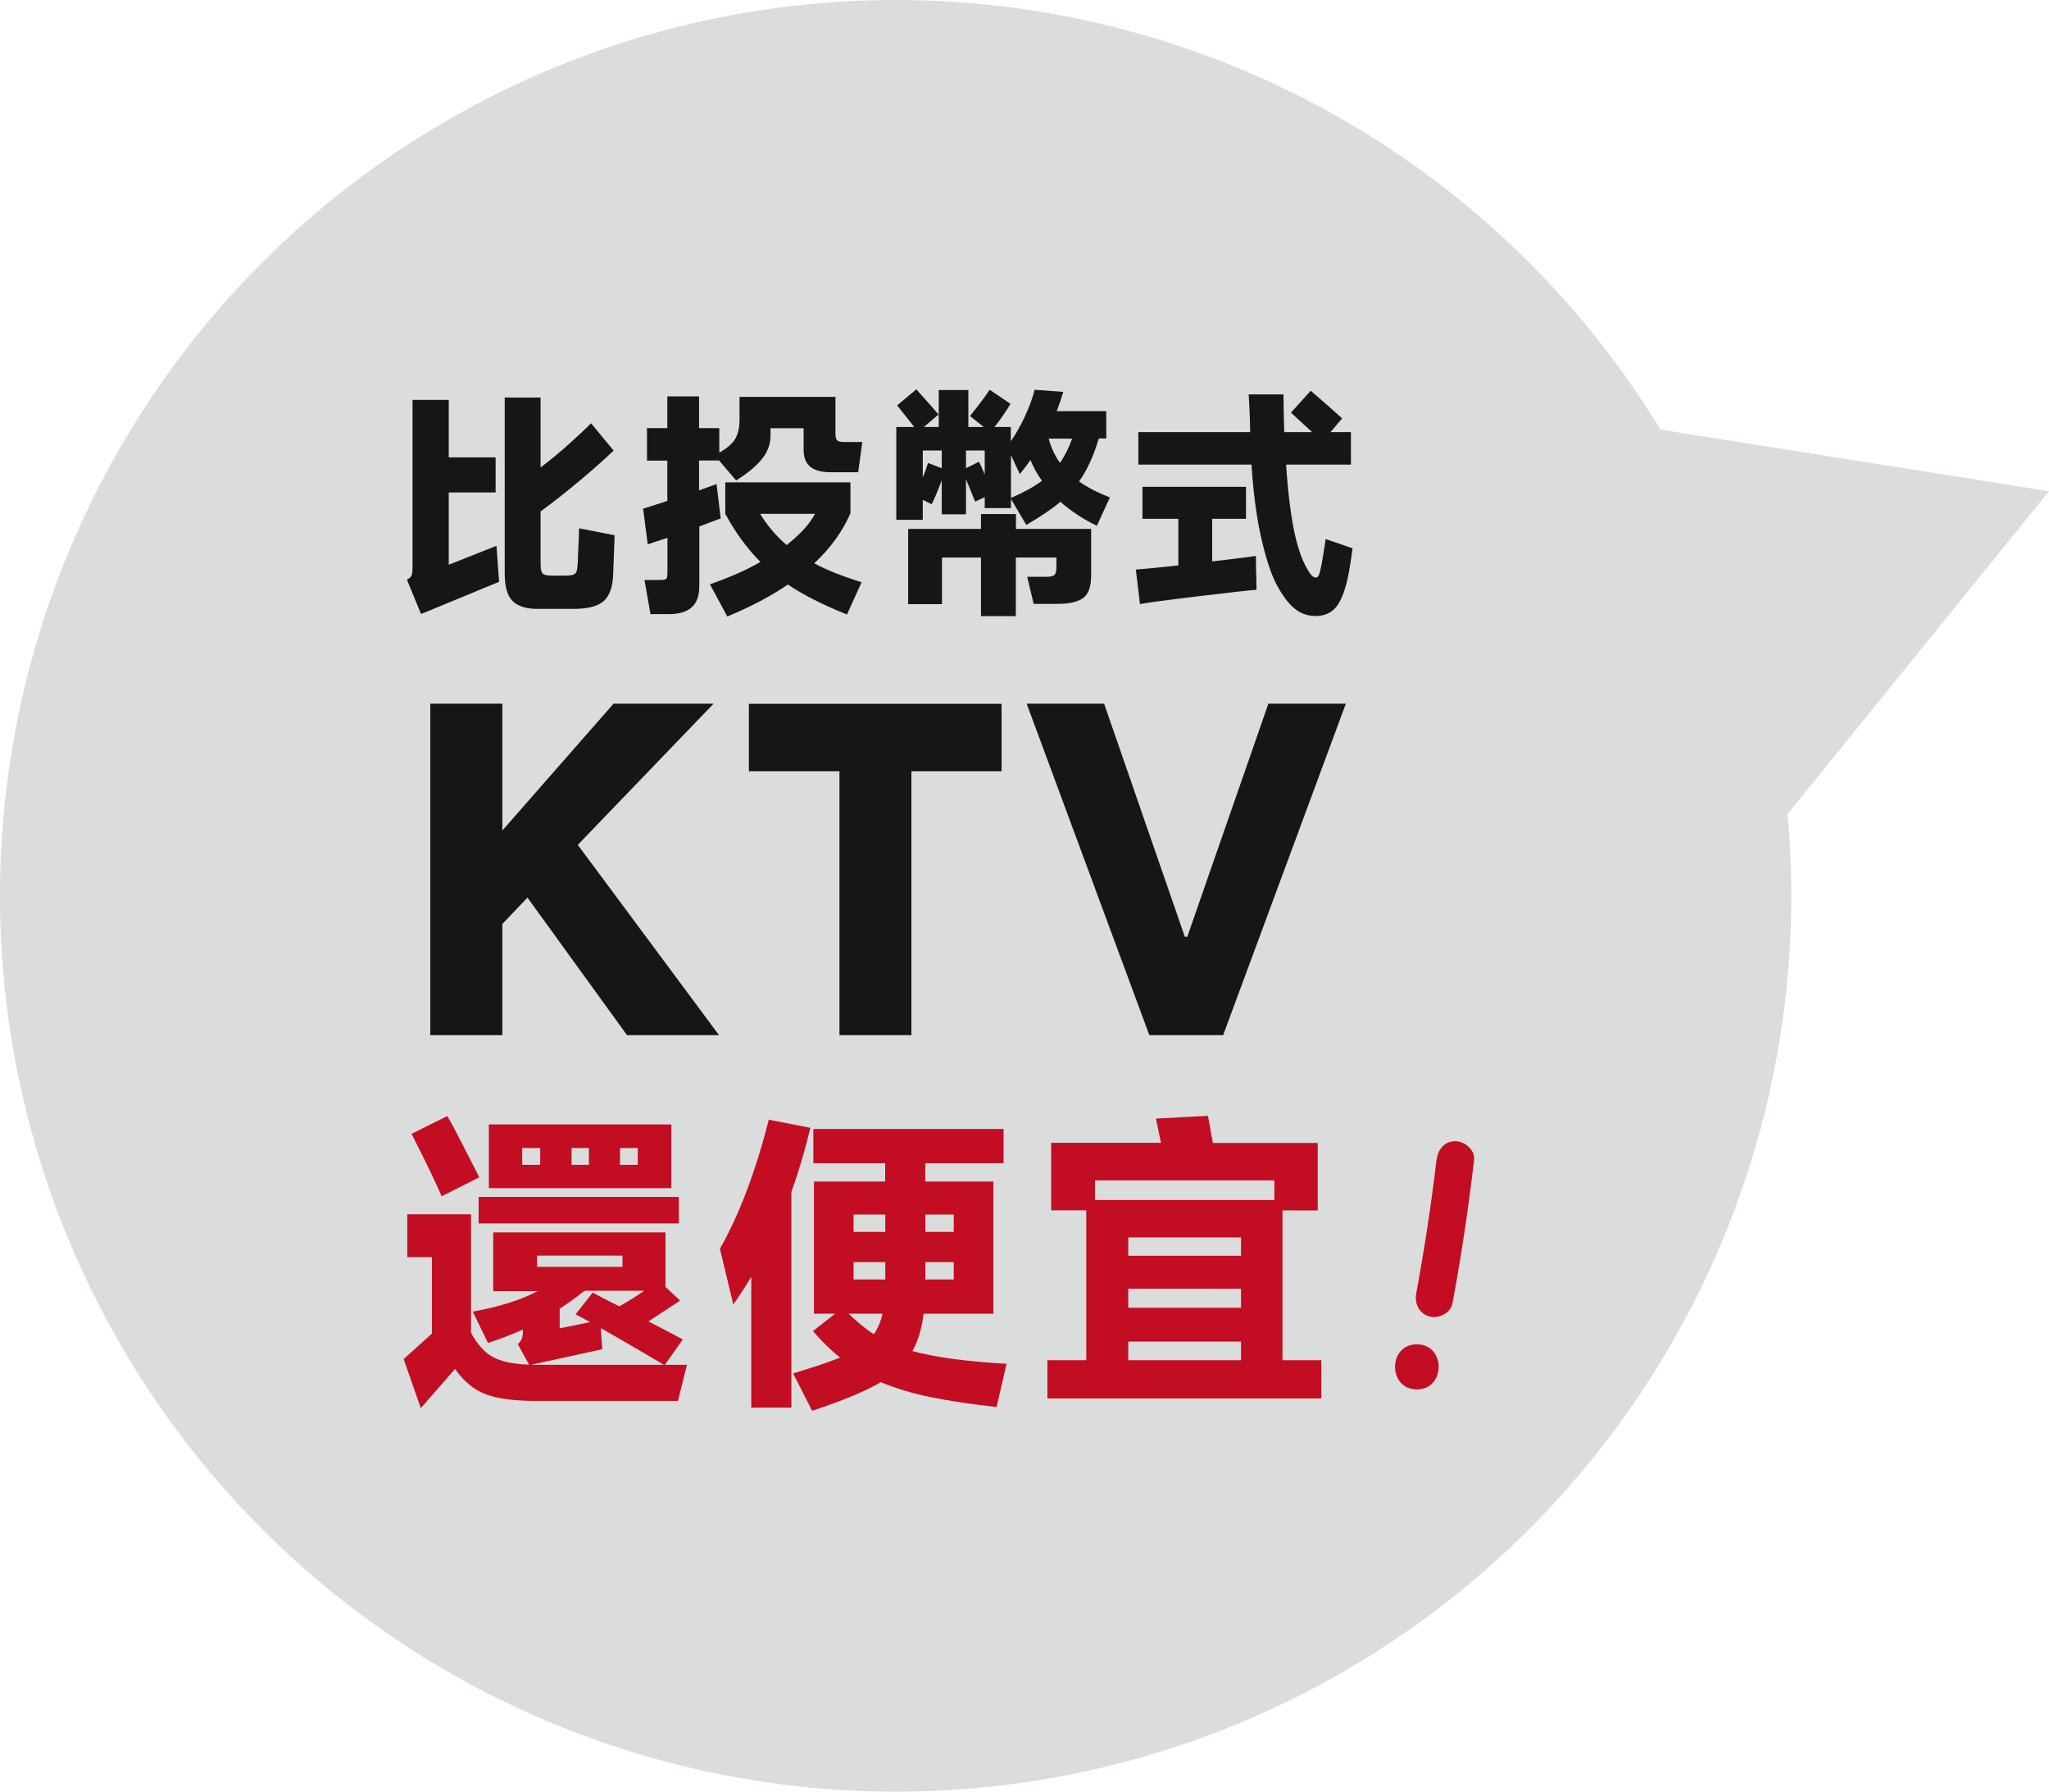 <?xml version="1.0" encoding="UTF-8"?>
<svg id="_圖層_2" data-name="圖層 2" xmlns="http://www.w3.org/2000/svg" xmlns:xlink="http://www.w3.org/1999/xlink" viewBox="0 0 164.05 143.43">
  <defs>
    <style>
      .cls-1 {
        fill: #dbdcdc;
      }

      .cls-2 {
        filter: url(#drop-shadow-1);
      }

      .cls-3 {
        fill: #c20d23;
      }

      .cls-4 {
        fill: #151615;
      }
    </style>
    <filter id="drop-shadow-1" filterUnits="userSpaceOnUse">
      <feOffset dx="0" dy="0"/>
      <feGaussianBlur result="blur" stdDeviation="4.43"/>
      <feFlood flood-color="#162059" flood-opacity=".49"/>
      <feComposite in2="blur" operator="in"/>
      <feComposite in="SourceGraphic"/>
    </filter>
  </defs>
  <g id="_圖層_2-2" data-name="圖層 2">
    <g>
      <g>
        <circle class="cls-1" cx="71.71" cy="71.71" r="71.71"/>
        <polygon class="cls-1" points="128.66 33.71 141.5 67.16 164.05 39.32 128.66 33.71"/>
      </g>
      <g>
        <g class="cls-2">
          <path class="cls-4" d="M35.92,45.21l3.83-1.52,.21,2.88-6.25,2.58-1.13-2.75c.2-.1,.33-.22,.38-.35,.04-.13,.07-.35,.07-.67v-13.37h2.9v4.6h3.75v2.81h-3.75v5.79Zm13.29-2.37l-.12,3.15c-.03,.99-.28,1.69-.75,2.12-.47,.42-1.28,.63-2.4,.63h-2.9c-.92,0-1.59-.21-2.01-.64-.42-.43-.62-1.16-.62-2.2v-14.08h2.87v5.6c.73-.55,1.47-1.16,2.22-1.83,.75-.67,1.36-1.24,1.82-1.71l1.81,2.19c-.8,.76-1.74,1.59-2.83,2.5-1.09,.91-2.1,1.7-3.02,2.37v4.08c0,.32,.02,.55,.06,.69,.04,.14,.12,.24,.25,.29,.13,.05,.35,.08,.65,.08h.94c.32,0,.55-.02,.69-.07,.14-.04,.24-.13,.29-.27,.05-.13,.08-.37,.1-.7l.02-.56c.06-1.29,.09-2.03,.08-2.19l2.87,.56Z"/>
          <path class="cls-4" d="M57.72,41.49l-1.73,.65v4.77c0,.77-.2,1.34-.61,1.7-.4,.37-1.02,.55-1.84,.55h-1.46l-.48-2.73h1.15c.23,0,.39-.01,.48-.04,.09-.03,.15-.08,.17-.17,.03-.09,.04-.26,.04-.5v-2.67l-1.58,.52-.37-2.85,1.94-.62v-3.23h-1.63v-2.6h1.63v-2.54h2.54v2.54h1.62v1.96c.58-.32,.99-.67,1.24-1.05,.25-.38,.38-.92,.38-1.62v-1.79h7.68v2.96c0,.26,.05,.43,.14,.52,.1,.09,.28,.13,.55,.13h1.46l-.33,2.42h-2.21c-.74,0-1.29-.15-1.64-.45-.35-.3-.52-.75-.52-1.36v-1.71h-2.65v.62c0,.64-.22,1.25-.67,1.82-.45,.57-1.14,1.15-2.08,1.74l-1.37-1.6h-1.6v2.39l1.4-.5,.33,2.73Zm10.37-.4c-.65,1.48-1.62,2.81-2.9,4,.97,.53,2.24,1.03,3.79,1.52l-1.17,2.58c-1.9-.76-3.48-1.56-4.73-2.4-1.32,.91-2.94,1.76-4.85,2.56l-1.39-2.58c1.59-.55,2.94-1.15,4.04-1.79-1.08-1.09-2.01-2.37-2.81-3.85v-2.52h10.02v2.48Zm-7.23,.04c.58,.95,1.28,1.78,2.12,2.5,1.09-.86,1.85-1.69,2.27-2.5h-4.39Z"/>
          <path class="cls-4" d="M88.86,39.82l-1.04,2.27c-1.09-.53-2.06-1.17-2.92-1.92-.67,.56-1.58,1.18-2.73,1.85l-1.23-2.08v.73h-2.1v-.87l-.77,.35c-.05-.14-.23-.58-.54-1.33l-.19-.46v2.81h-1.94v-2.73c-.32,.86-.59,1.5-.81,1.92l-.71-.35v1.6h-2.12v-7.43h1.44l-1.37-1.73,1.54-1.29c.21,.26,.46,.54,.75,.85,.14,.15,.3,.33,.47,.53,.17,.2,.36,.41,.55,.64l-1.17,1h1.19v-2.96h2.37v2.96h1.23l-1.1-.88c.64-.79,1.17-1.49,1.58-2.1l1.67,1.13c-.46,.74-.89,1.36-1.29,1.85h1.31v1.15c.4-.59,.77-1.24,1.11-1.96,.34-.72,.61-1.44,.8-2.17l2.29,.17c-.14,.46-.31,.97-.52,1.54h3.96v2.19h-.6c-.42,1.42-.95,2.57-1.58,3.44,.67,.47,1.49,.9,2.46,1.27Zm-7.52,1.33v1.19h6.02v3.75c0,.87-.21,1.46-.64,1.78s-1.14,.47-2.13,.47h-1.83l-.52-2.17h1.52c.35,0,.57-.05,.67-.16,.1-.11,.15-.3,.15-.57v-.81h-3.25v4.69h-2.79v-4.69h-3.12v3.73h-2.71v-6.02h5.83v-1.19h2.79Zm-5.94-3.67v-1.42h-1.52v2.17c.12-.28,.26-.67,.42-1.17l1.1,.42Zm2.98-.52c.12,.22,.27,.56,.46,1.02v-1.92h-1.5v1.42l1.04-.52Zm2.56,2.9c1.01-.44,1.84-.89,2.48-1.37-.37-.53-.68-1.08-.92-1.67-.24,.36-.53,.74-.85,1.13l-.71-1.52v3.42Zm4.91-4.75h-1.89c.2,.74,.51,1.39,.9,1.94,.37-.51,.7-1.16,.98-1.94Z"/>
          <path class="cls-4" d="M100.58,45.96l.02,1.25c-.45,.03-2.01,.2-4.67,.52s-4.22,.53-4.66,.63l-.33-2.77c.13,0,1.01-.08,2.65-.25l.75-.08v-3.73h-2.87v-2.56h8.29v2.56h-2.71v3.41c1.77-.21,2.94-.35,3.5-.44l.02,1.46Zm7.71-2.06c-.05,.4-.12,.88-.21,1.43-.09,.56-.18,1-.27,1.34-.26,1-.58,1.69-.97,2.07-.39,.38-.89,.57-1.51,.57s-1.17-.19-1.65-.57c-.49-.38-.99-1.04-1.5-1.99-.46-.92-.87-2.2-1.23-3.82-.36-1.62-.61-3.54-.75-5.74h-9.06v-2.6h8.95c-.01-1.03-.05-2.03-.12-3.02h2.79c0,.68,.02,1.69,.06,3.02h2.23l-1.69-1.56,1.58-1.75c.97,.83,1.81,1.57,2.52,2.21l-.94,1.1h1.64v2.6h-5.19c.15,2.27,.38,4.1,.68,5.49,.3,1.39,.71,2.46,1.22,3.2,.15,.23,.32,.35,.5,.35,.09,0,.17-.07,.23-.22,.06-.15,.13-.42,.21-.82,.19-1.13,.3-1.81,.33-2.04l2.17,.75Z"/>
        </g>
        <g>
          <path class="cls-3" d="M53.23,109.25h1.77l-.72,2.89h-11.4c-1.69,0-3.01-.17-3.96-.52s-1.78-1.03-2.49-2.04l-2.74,3.14-1.37-3.93,2.26-2.04v-6.12h-1.97v-3.43h5.1v9.48c.5,.93,1.08,1.58,1.74,1.94,.66,.37,1.63,.57,2.91,.62l-.9-1.64c.27-.25,.4-.54,.4-.87v-.3c-.78,.35-1.71,.71-2.79,1.07l-1.22-2.51c2.12-.38,3.86-.93,5.2-1.64h-3.56v-4.7h13.79v4.36l1.17,1.1-2.54,1.67,1.12,.57,1.64,.87-1.47,2.07Zm-17.87-13.49c-.46-1.08-1.27-2.75-2.41-5l2.86-1.42c.3,.5,.71,1.27,1.24,2.31,.53,1.05,.89,1.74,1.07,2.09l.25,.5-3.01,1.52Zm18.99,2.17h-16.03v-2.12h16.03v2.12Zm-15.21-7.92h14.61v5.1h-14.61v-5.1Zm4.11,1.89h-1.44v1.34h1.44v-1.34Zm-.7,17.35h10.6c-1.84-1.1-3.53-2.07-5.05-2.94l.12,1.69-5.67,1.24Zm7.29-8.74h-6.84v.9h6.84v-.9Zm-3.04,2.81c-.7,.55-1.36,1.03-1.99,1.44v1.57l2.44-.5-1.17-.62,1.37-1.74c1.03,.55,1.74,.91,2.14,1.1,.78-.45,1.44-.86,1.99-1.25h-4.78Zm.35-10.08v-1.34h-1.39v1.34h1.39Zm2.49,0h1.42v-1.34h-1.42v1.34Z"/>
          <path class="cls-3" d="M64.88,90.28c-.42,1.76-.92,3.47-1.52,5.13v17.27h-3.21v-10.48c-.51,.86-1,1.6-1.44,2.22l-1.07-4.46c1.54-2.71,2.85-6.15,3.91-10.33l3.33,.65Zm14.93,22.35c-2.09-.23-3.87-.5-5.33-.8-1.46-.3-2.78-.7-3.96-1.19-1.24,.73-3.08,1.49-5.5,2.29l-1.52-2.99c1.84-.56,3.09-.99,3.76-1.27-.76-.61-1.49-1.32-2.17-2.12l1.77-1.39h-1.69v-10.58h5.7v-1.47h-5.75v-2.74h15.23v2.74h-6.27v1.47h5.45v10.58h-5.58c-.15,1.19-.45,2.19-.9,2.99,1.84,.5,4.36,.84,7.54,1.02l-.8,3.46Zm-11.87-7.47c.75,.71,1.42,1.26,2.02,1.64,.31-.43,.55-.98,.7-1.64h-2.71Zm2.94-6.55v-1.39h-2.54v1.39h2.54Zm0,2.42h-2.54v1.39h2.54v-1.39Zm5.48-2.42v-1.39h-2.27v1.39h2.27Zm-2.27,2.42v1.39h2.27v-1.39h-2.27Z"/>
          <path class="cls-3" d="M102.68,96.88v12h3.11v3.06h-21.93v-3.06h3.11v-12h-2.81v-5.4h8.79l-.4-1.94,4.16-.22,.4,2.17h8.39v5.4h-2.81Zm-.65-.82v-1.57h-14.36v1.57h14.36Zm-11.7,4.46h9.03v-1.47h-9.03v1.47Zm9.03,2.64h-9.03v1.52h9.03v-1.52Zm0,4.23h-9.03v1.49h9.03v-1.49Z"/>
        </g>
        <g>
          <path class="cls-4" d="M57.55,82.86h-7.35l-7.97-11.01-2.01,2.11v8.9h-5.77v-26.53h5.77v10.15l8.9-10.15h8.01l-10.87,11.3,11.3,15.22Z"/>
          <path class="cls-4" d="M72.98,82.86h-5.77v-21.12h-7.25v-5.4h20.23v5.4h-7.22v21.12Z"/>
          <path class="cls-4" d="M92.02,82.86l-9.82-26.53h6.2l6.46,18.65h.2l6.49-18.65h6.2l-9.82,26.53h-5.9Z"/>
        </g>
        <path class="cls-3" d="M115.01,92.85c-.42,3.58-.97,7.14-1.62,10.68-.15,.8,.22,1.62,1.05,1.85,.73,.2,1.7-.25,1.85-1.05,.71-3.81,1.28-7.63,1.73-11.48,.09-.81-.76-1.5-1.5-1.5-.89,0-1.41,.69-1.5,1.5h0Z"/>
        <path class="cls-3" d="M113.44,111.22c2.32,0,2.33-3.61,0-3.61s-2.33,3.61,0,3.61h0Z"/>
      </g>
    </g>
  </g>
</svg>